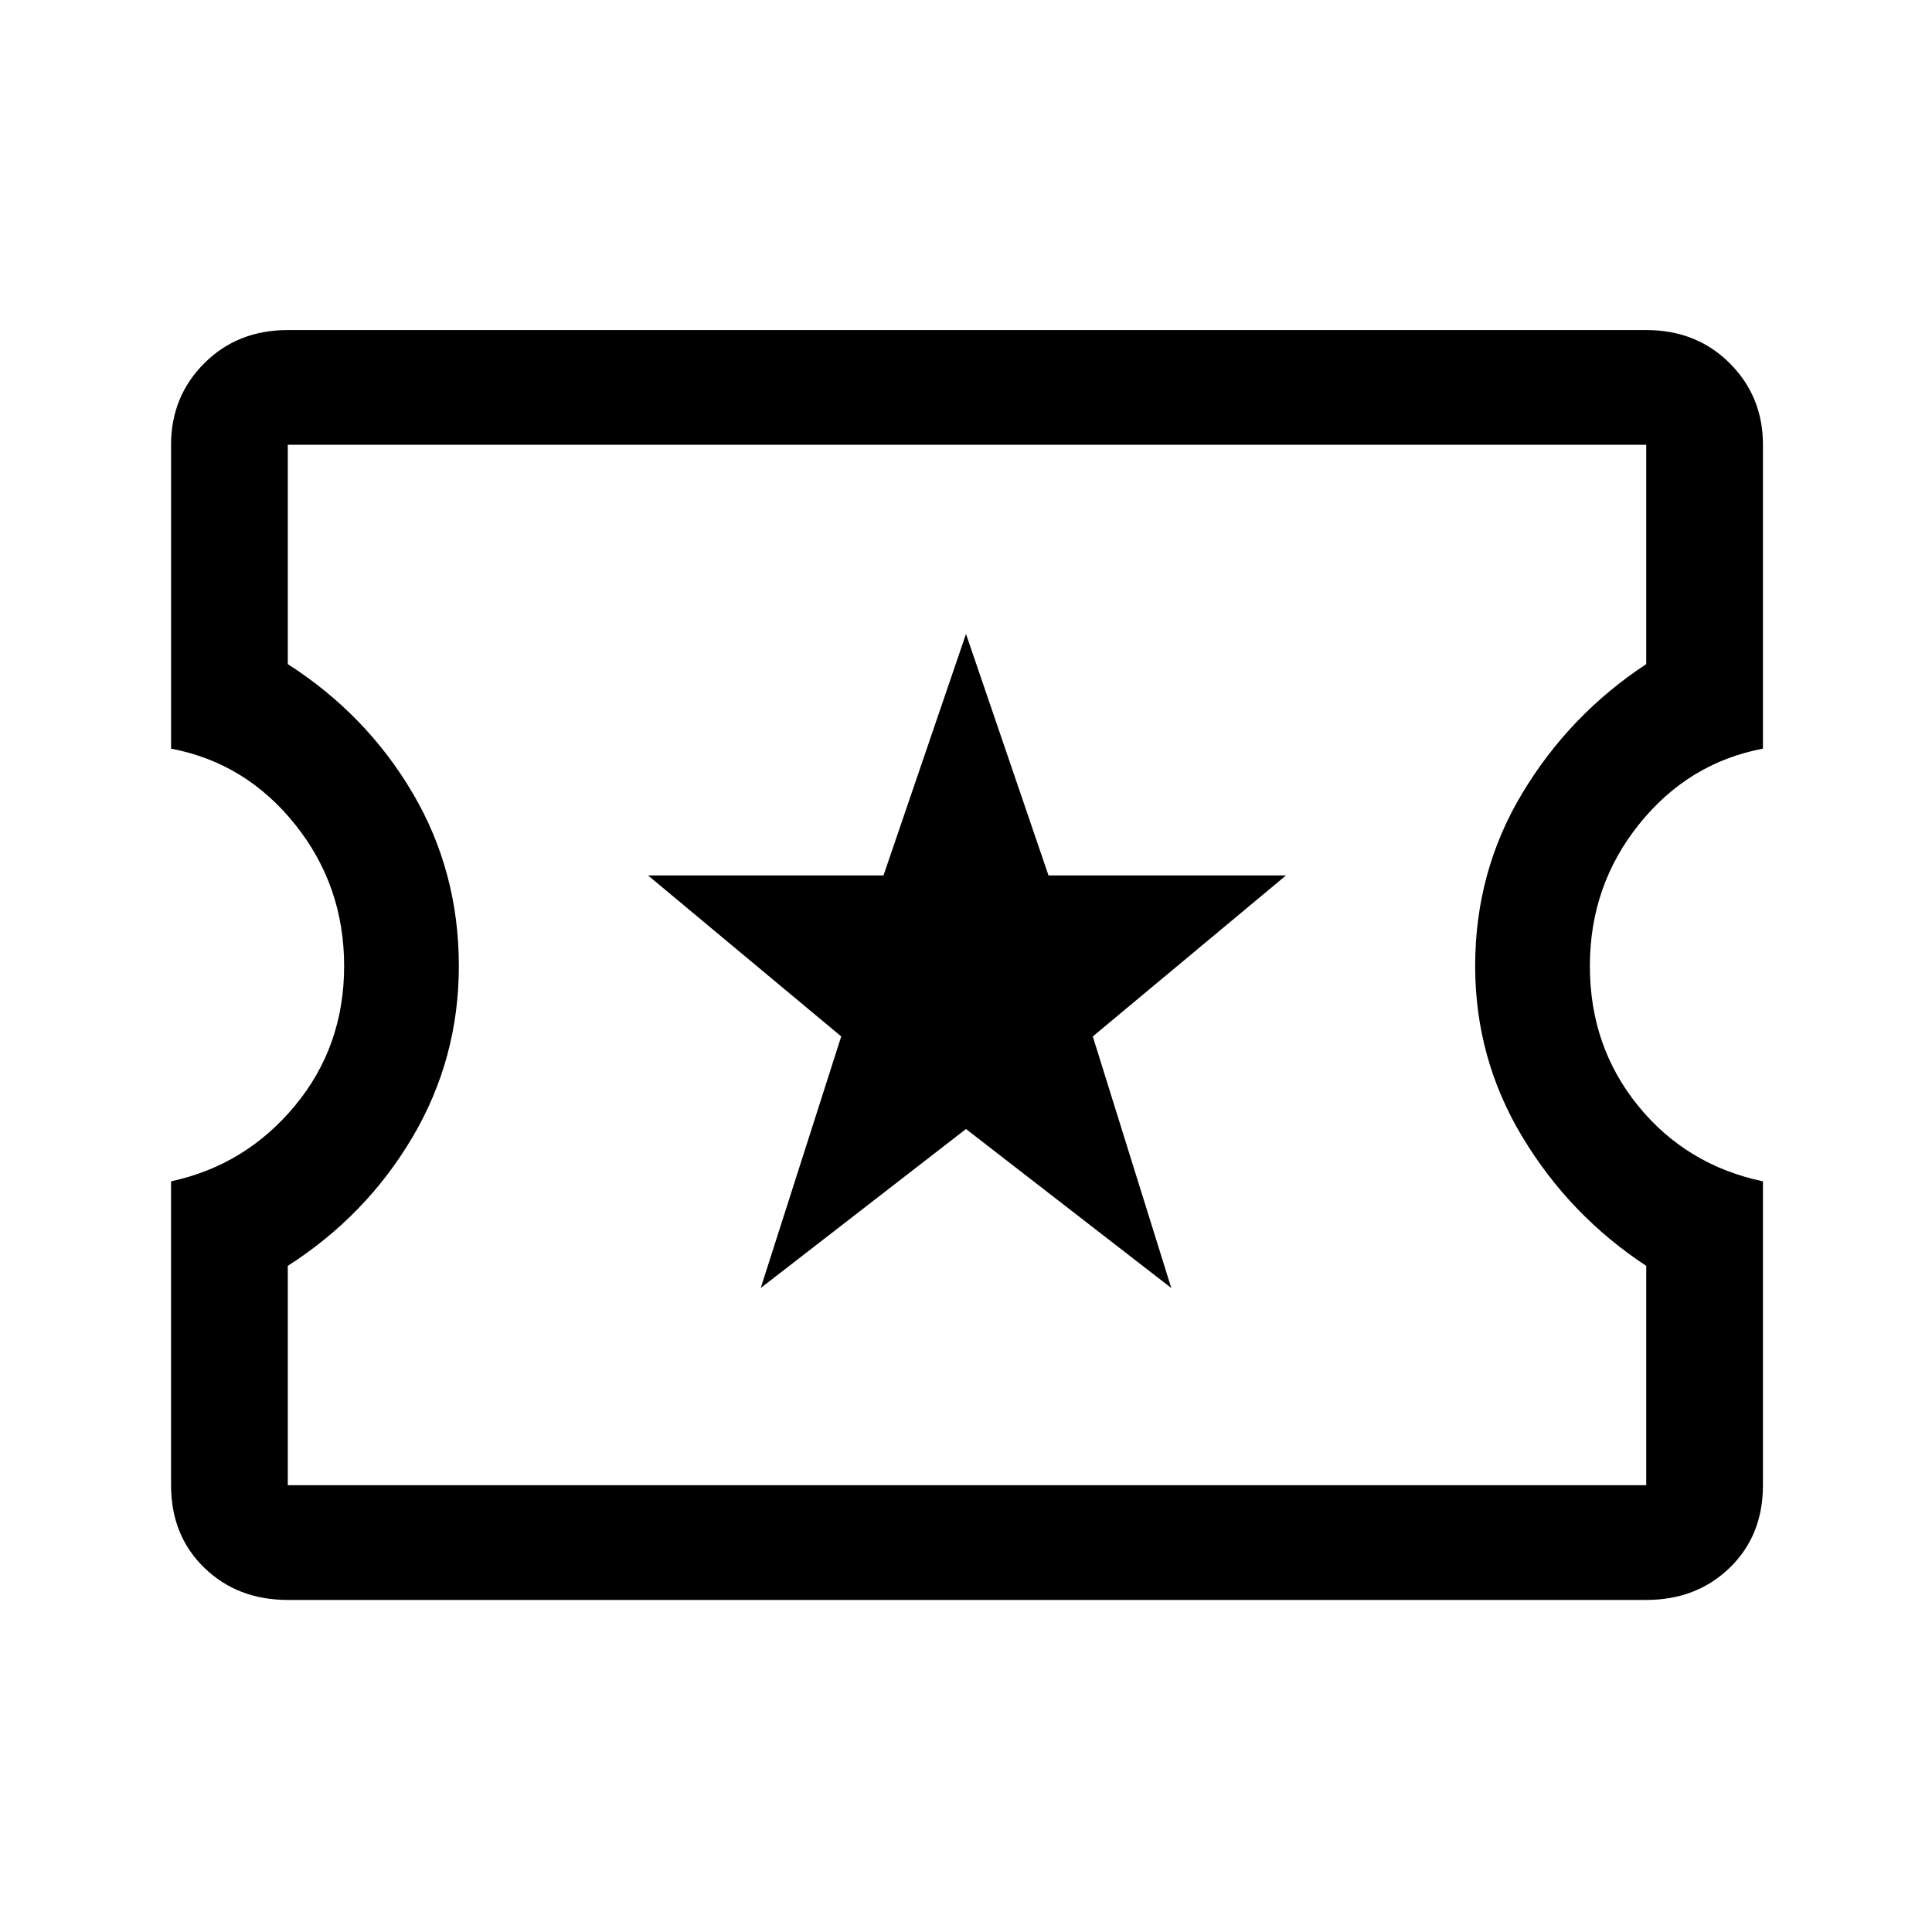 <svg xmlns="http://www.w3.org/2000/svg" height="48" width="48"><path d="m18.9 32 5.1-3.95L29.1 32l-1.95-6.25 4.8-4h-5.9l-2.05-6-2.05 6H16.1l4.8 4ZM7.15 39.75q-1.25 0-2.075-.8-.825-.8-.825-2.05v-7.55q1.85-.4 3.075-1.875T8.55 24q0-2-1.225-3.525T4.25 18.6v-7.55q0-1.2.825-2.025T7.15 8.2H40.9q1.25 0 2.075.825.825.825.825 2.025v7.55q-1.85.35-3.075 1.875T39.5 24q0 2 1.2 3.475t3.1 1.875v7.55q0 1.25-.825 2.05-.825.8-2.075.8Zm0-2.85H40.9v-5.45q-1.9-1.25-3.075-3.2Q36.65 26.3 36.65 24q0-2.35 1.175-4.3Q39 17.75 40.9 16.5v-5.45H7.15v5.45q1.95 1.25 3.1 3.2 1.15 1.95 1.15 4.3 0 2.3-1.15 4.25-1.15 1.95-3.1 3.2Zm16.9-12.95Z"/></svg>